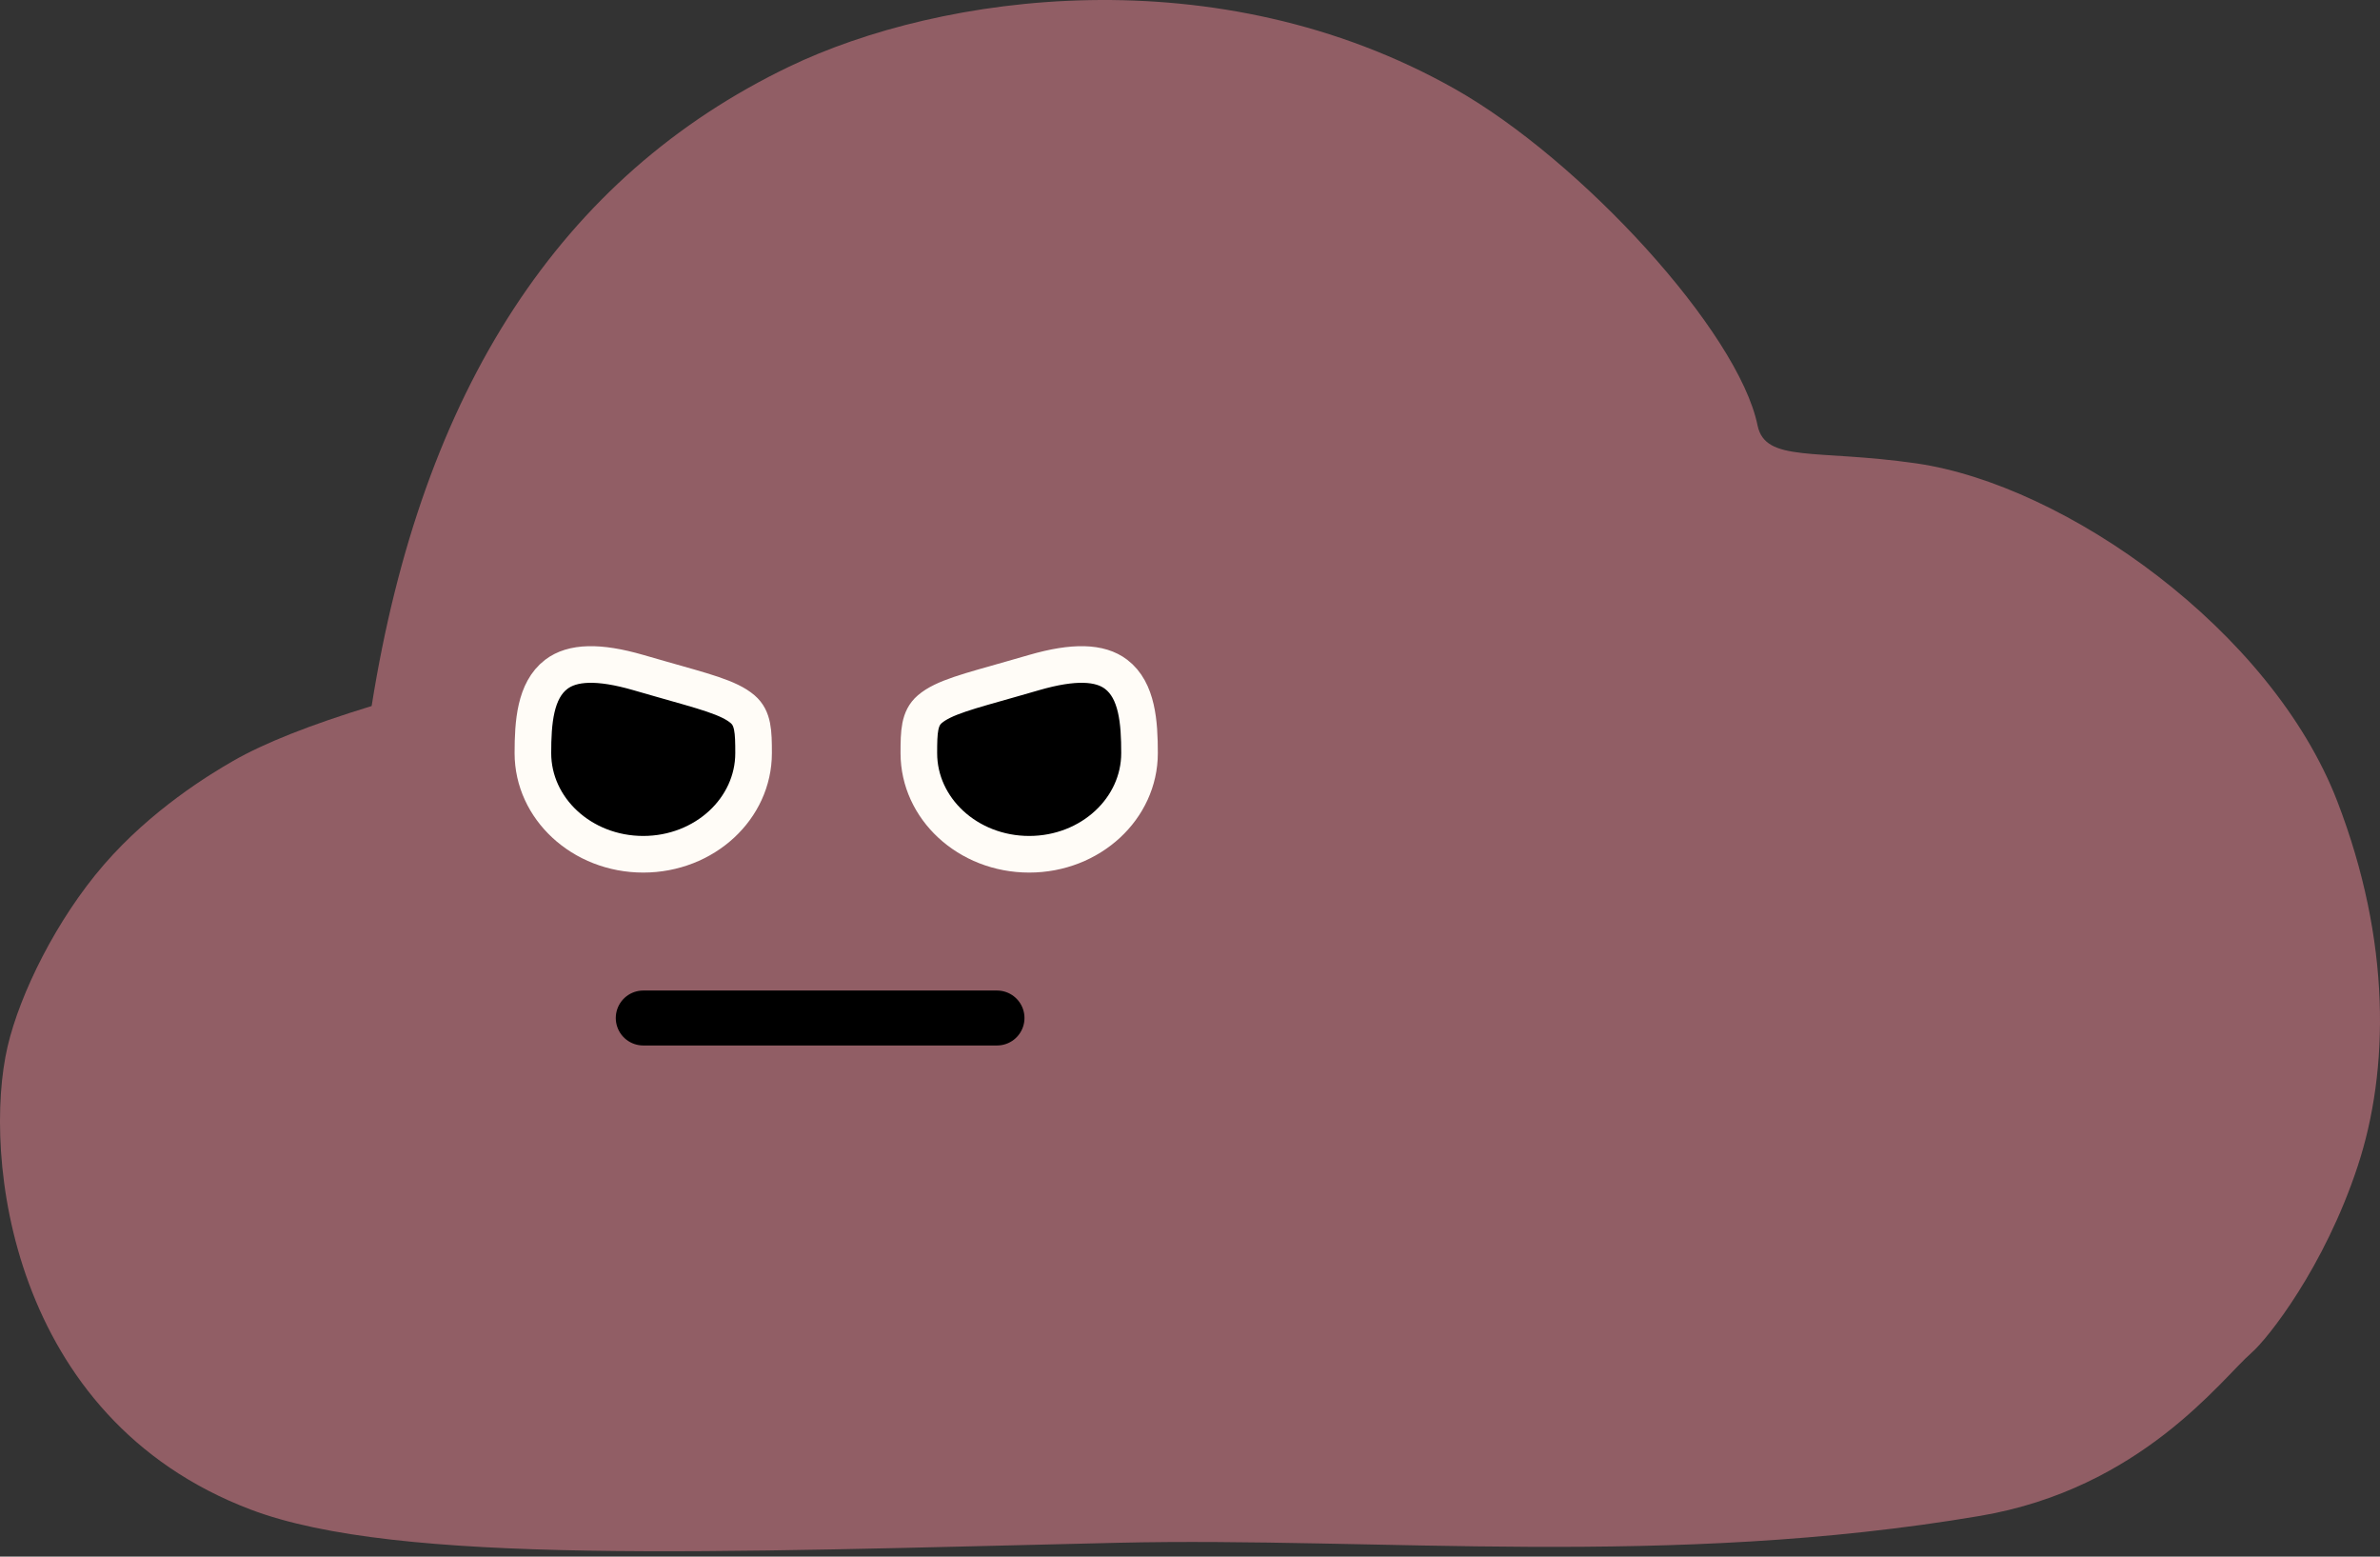<?xml version="1.0" encoding="UTF-8"?>
<svg width="130px" height="85px" viewBox="0 0 130 85" version="1.1" xmlns="http://www.w3.org/2000/svg" xmlns:xlink="http://www.w3.org/1999/xlink">
    <rect x="0" y="0" width="130" height="85" fill="#333333" stroke="none"/>
    <title>Group 2</title>
    <g id="High-Fid-Prototype-(Final)" stroke="none" stroke-width="1" fill="none" fill-rule="evenodd">
        <g id="Group-2">
            <path d="M13.694,82.43 C0.487,77.421 -0.953,63.01 0.413,57.153 C1.092,54.244 3.095,50.199 5.666,47.227 C8.27,44.215 11.446,42.29 12.73,41.552 C14.43,40.575 16.953,39.575 20.3,38.553 C23.048,21.264 30.648,9.627 43.1,3.642 C51.39,-0.342 66.479,-2.47 79.454,4.849 C86.366,8.748 94.954,18.12 96,23.226 C96.421,25.278 99.175,24.513 104.66,25.301 C112.825,26.475 124.068,34.422 127.666,43.752 C130.621,51.413 130.508,58.432 128.784,63.671 C126.963,69.208 123.862,73.105 122.99,73.862 C121.334,75.299 116.967,81.282 108.154,82.775 C91.168,85.653 75.262,83.914 61.071,84.243 C38.985,84.756 21.734,85.48 13.694,82.43 Z" id="Path-2" fill="#915E65"></path>
            <path d="M30.384,36.822 C31.266,36.15 32.699,36.098 34.857,36.722 C35.282,36.845 35.682,36.959 36.059,37.067 C38.437,37.747 39.817,38.084 40.566,38.728 C41.139,39.221 41.162,39.951 41.162,41.124 C41.162,42.641 40.493,44.011 39.424,45.004 C38.326,46.022 36.808,46.647 35.135,46.647 C33.462,46.647 31.944,46.022 30.847,45.004 C29.777,44.011 29.108,42.641 29.108,41.124 C29.108,39.451 29.231,37.703 30.384,36.822 Z" id="Oval" stroke="#FFFCF7" stroke-width="2" fill="#000000"></path>
            <path d="M51.466,36.822 C52.347,36.15 53.78,36.098 55.938,36.722 C56.363,36.845 56.763,36.959 57.14,37.067 C59.518,37.747 60.898,38.084 61.647,38.728 C62.22,39.221 62.243,39.951 62.243,41.124 C62.243,42.641 61.574,44.011 60.505,45.004 C59.407,46.022 57.89,46.647 56.216,46.647 C54.543,46.647 53.025,46.022 51.928,45.004 C50.858,44.011 50.189,42.641 50.189,41.124 C50.189,39.451 50.312,37.703 51.466,36.822 Z" id="Oval-Copy" stroke="#FFFCF7" stroke-width="2" fill="#000000" transform="translate(56.216, 41.471) scale(-1, 1) translate(-56.216, -41.471)"></path>
            <path d="M35.135,55.588 C37.785,55.588 41.005,55.588 44.797,55.588 C48.589,55.588 51.81,55.588 54.459,55.588" id="Path-4" stroke="#000000" stroke-width="3" stroke-linecap="round" stroke-linejoin="round"></path>
        </g>
    </g>
</svg>